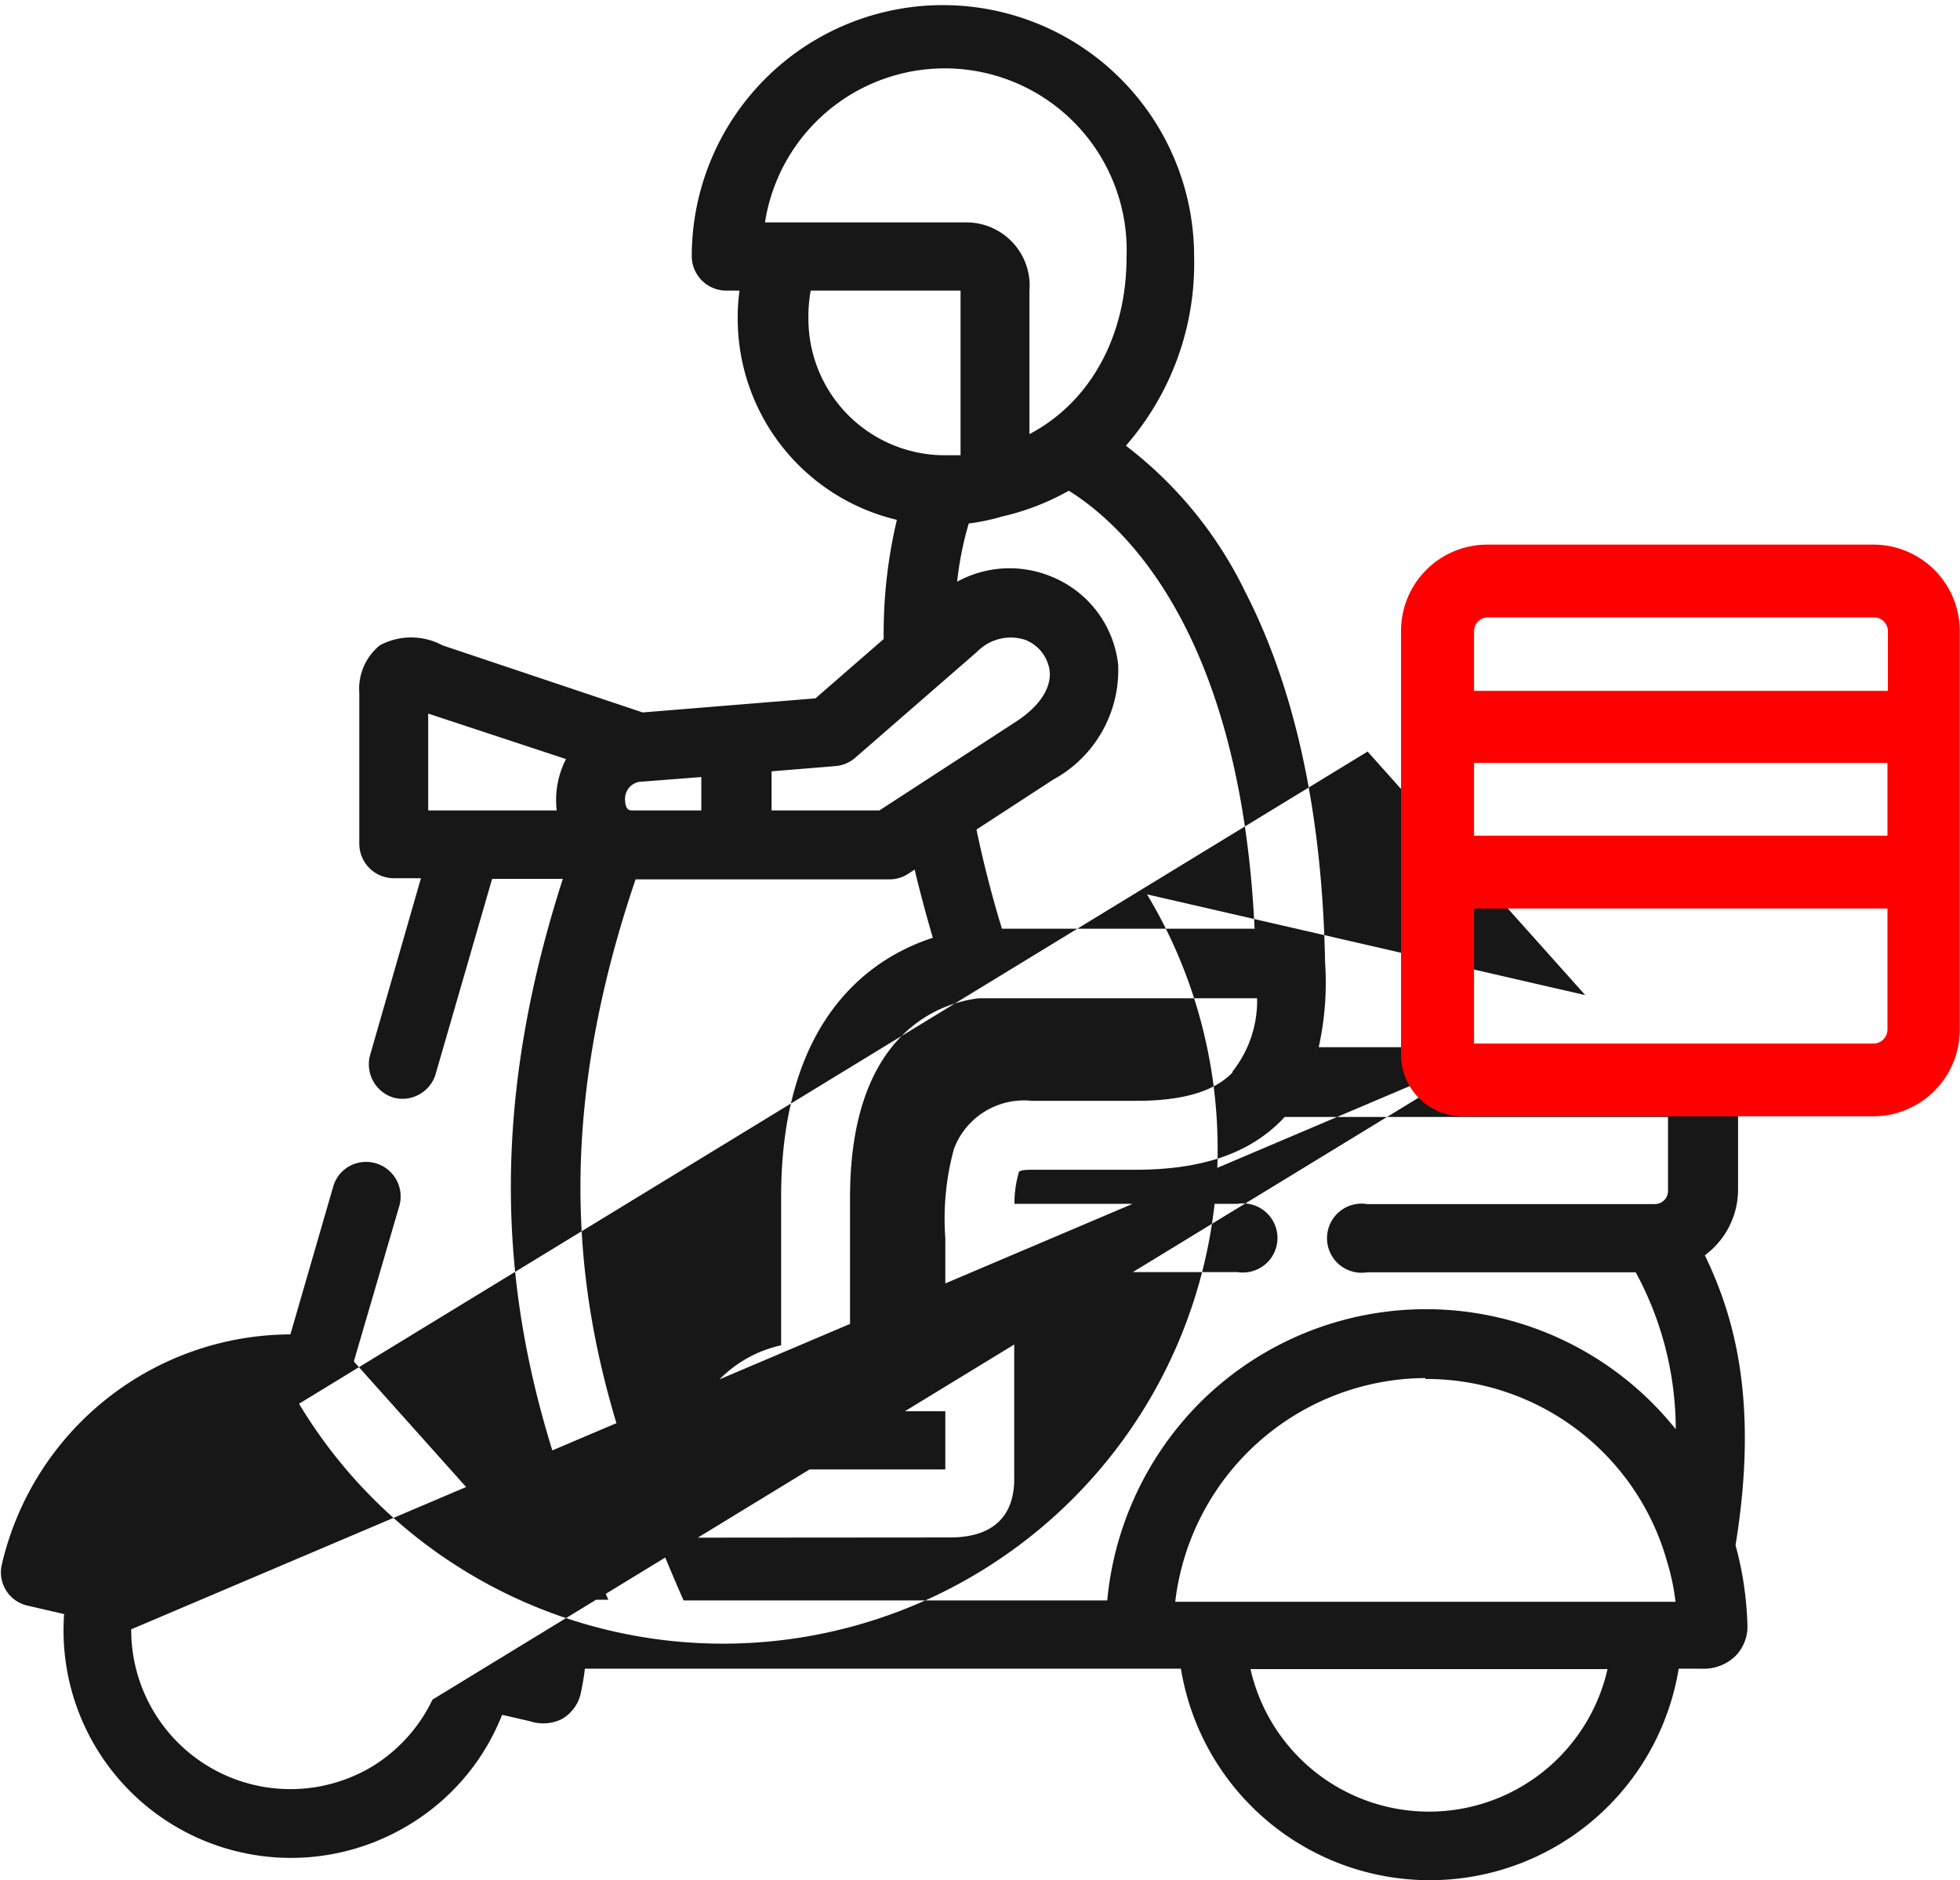 <svg xmlns="http://www.w3.org/2000/svg" width="86.19" height="82.69" viewBox="0 0 86.19 82.69"><path d="M560.06,319.67h-5a13.07,13.07,0,0,0,.28-3.72c-.12-6.5-1.3-12-3.51-16.3a17.88,17.88,0,0,0-5.25-6.43,12.18,12.18,0,0,0,3-8.33,11,11,0,1,0-22.09,0,1.52,1.52,0,0,0,1.51,1.51h.59a8.47,8.47,0,0,0-.08,1.23,9.1,9.1,0,0,0,7,8.85,21.58,21.58,0,0,0-.58,5.24l-3,2.61-7.6.62L516.53,302a2.91,2.91,0,0,0-2.76,0,2.47,2.47,0,0,0-.9,2.1v6.63a1.52,1.52,0,0,0,1.52,1.51h1.19L513.35,320a1.53,1.53,0,0,0,1,1.88,1.49,1.49,0,0,0,1.15-.13,1.5,1.5,0,0,0,.73-.91l2.48-8.57h3.11c-4.51,14-1.54,23.37,2,31.7H522l-9.37-10.48,2-6.84a1.52,1.52,0,0,0-2.19-1.75,1.49,1.49,0,0,0-.72.91l-1.88,6.49h0a13.08,13.08,0,0,0-12.69,10.12,1.5,1.5,0,0,0,1.14,1.81l1.6.37a10,10,0,0,0,15.26,9.21,9.87,9.87,0,0,0,4-4.78l1.22.28a1.86,1.86,0,0,0,1.4-.09,1.74,1.74,0,0,0,.84-1.14c.07-.35.14-.71.18-1.08H549a11.09,11.09,0,0,0,21.89,0h1a2,2,0,0,0,1.5-.56,1.85,1.85,0,0,0,.52-1.41,14.84,14.84,0,0,0-.52-3.46c1.06-6.51-.14-10.23-1.35-12.75a3.59,3.59,0,0,0,1.46-2.89V322.7Zm7.7,27.35a8.05,8.05,0,0,1-15.7,0Zm-46.21-37.76H515.9V305l6.06,2a3.93,3.93,0,0,0-.43,2C521.53,309.06,521.54,309.16,521.55,309.26Zm38.2,25a11,11,0,0,1,10.62,8,10.12,10.12,0,0,1,.38,1.8h-22A11.14,11.14,0,0,1,559.75,334.22Zm-28.9,2.21a2.88,2.88,0,0,1,2.09-.79h5.7v2.56h-8.57A3.19,3.19,0,0,1,530.85,336.43Zm20.42-15.69c-.8.84-2.19,1.25-4.25,1.25h-4.57a3.29,3.29,0,0,0-3.43,2.11,11.65,11.65,0,0,0-.38,3.93v4.57h-4.19v-6.36c0-7.29,4-8.56,5.66-8.76h12.24A5,5,0,0,1,551.27,320.74ZM537,312.05l.29-.19c.24,1,.51,2,.8,3-2.6.84-6.67,3.43-6.67,11.39v6.53a5.45,5.45,0,0,0-2.76,1.55A6.33,6.33,0,0,0,527,338.2h-2.18c-2.15-6.26-3.77-14.23.2-25.91h11.14A1.48,1.48,0,0,0,537,312.05Zm1.84,29.18c2.34,0,2.83-1.4,2.83-2.56v-9.11h9.81a1.52,1.52,0,1,0,0-3h-9.8a4.82,4.82,0,0,1,.18-1.34c0-.09.06-.16.59-.16H547c2.94,0,5-.72,6.44-2.19l.12-.13h16.86V326a.58.58,0,0,1-.57.57H557.19a1.52,1.52,0,1,0,0,3H569a14.5,14.5,0,0,1,1.76,6.9,14.07,14.07,0,0,0-21-1.09,14.21,14.21,0,0,0-4,8.62H527.13c-.44-1-.82-1.91-1.16-2.76Zm2.29-26.77c-.42-1.37-.8-2.83-1.12-4.36l3.38-2.2a5.48,5.48,0,0,0,2.85-5.06,4.74,4.74,0,0,0-3-3.89,4.8,4.8,0,0,0-4.08.25,14.48,14.48,0,0,1,.51-2.56,9.26,9.26,0,0,0,1.48-.31,10.86,10.86,0,0,0,2.92-1.13c2.35,1.46,7.55,6.14,8.17,19.26Zm1.21-21.75V286.4a2.78,2.78,0,0,0-2.79-3h-8.84a8,8,0,0,1,15.9,1.52C546.61,288.42,545,291.31,542.34,292.71Zm-2.29,9.56a2.06,2.06,0,0,1,2.11-.51,1.71,1.71,0,0,1,1.07,1.37c.07.77-.46,1.56-1.49,2.23l-6,3.9H531v-1.72l2.8-.23a1.5,1.5,0,0,0,.87-.36Zm-7.33-15.87h6.59v7.24q-.34,0-.69,0a6,6,0,0,1-6-6A6.26,6.26,0,0,1,532.72,286.4Zm-8.16,22.44a.76.76,0,0,1,.78-.85l2.57-.2v1.47h-3C524.77,309.26,524.58,309.26,524.56,308.84Zm38.53,10.83-47,28.69a7,7,0,0,1-2.6,2.91,7,7,0,0,1-10.65-6Zm-5.88-13,9.57,10.71v0l-19.27-4.43A10.06,10.06,0,0,1,510.22,335.35Z" transform="translate(-497.07 -273.62)" fill="#171717"/><path d="M579.47,297.57h-17a3.79,3.79,0,0,0-3.79,3.79V320a2.71,2.71,0,0,0,2.7,2.71h18.07a3.81,3.81,0,0,0,3.8-3.8V301.36A3.8,3.8,0,0,0,579.47,297.57Zm-17.58,9.6h18.18v3.2H561.89Zm.6-6.4h17a.61.61,0,0,1,.6.59V304H561.89v-2.61A.61.61,0,0,1,562.49,300.77Zm17,18.74H561.89v-5.94h18.18v5.34A.62.62,0,0,1,579.47,319.51Z" transform="translate(-497.07 -273.62)" fill="red"/></svg>